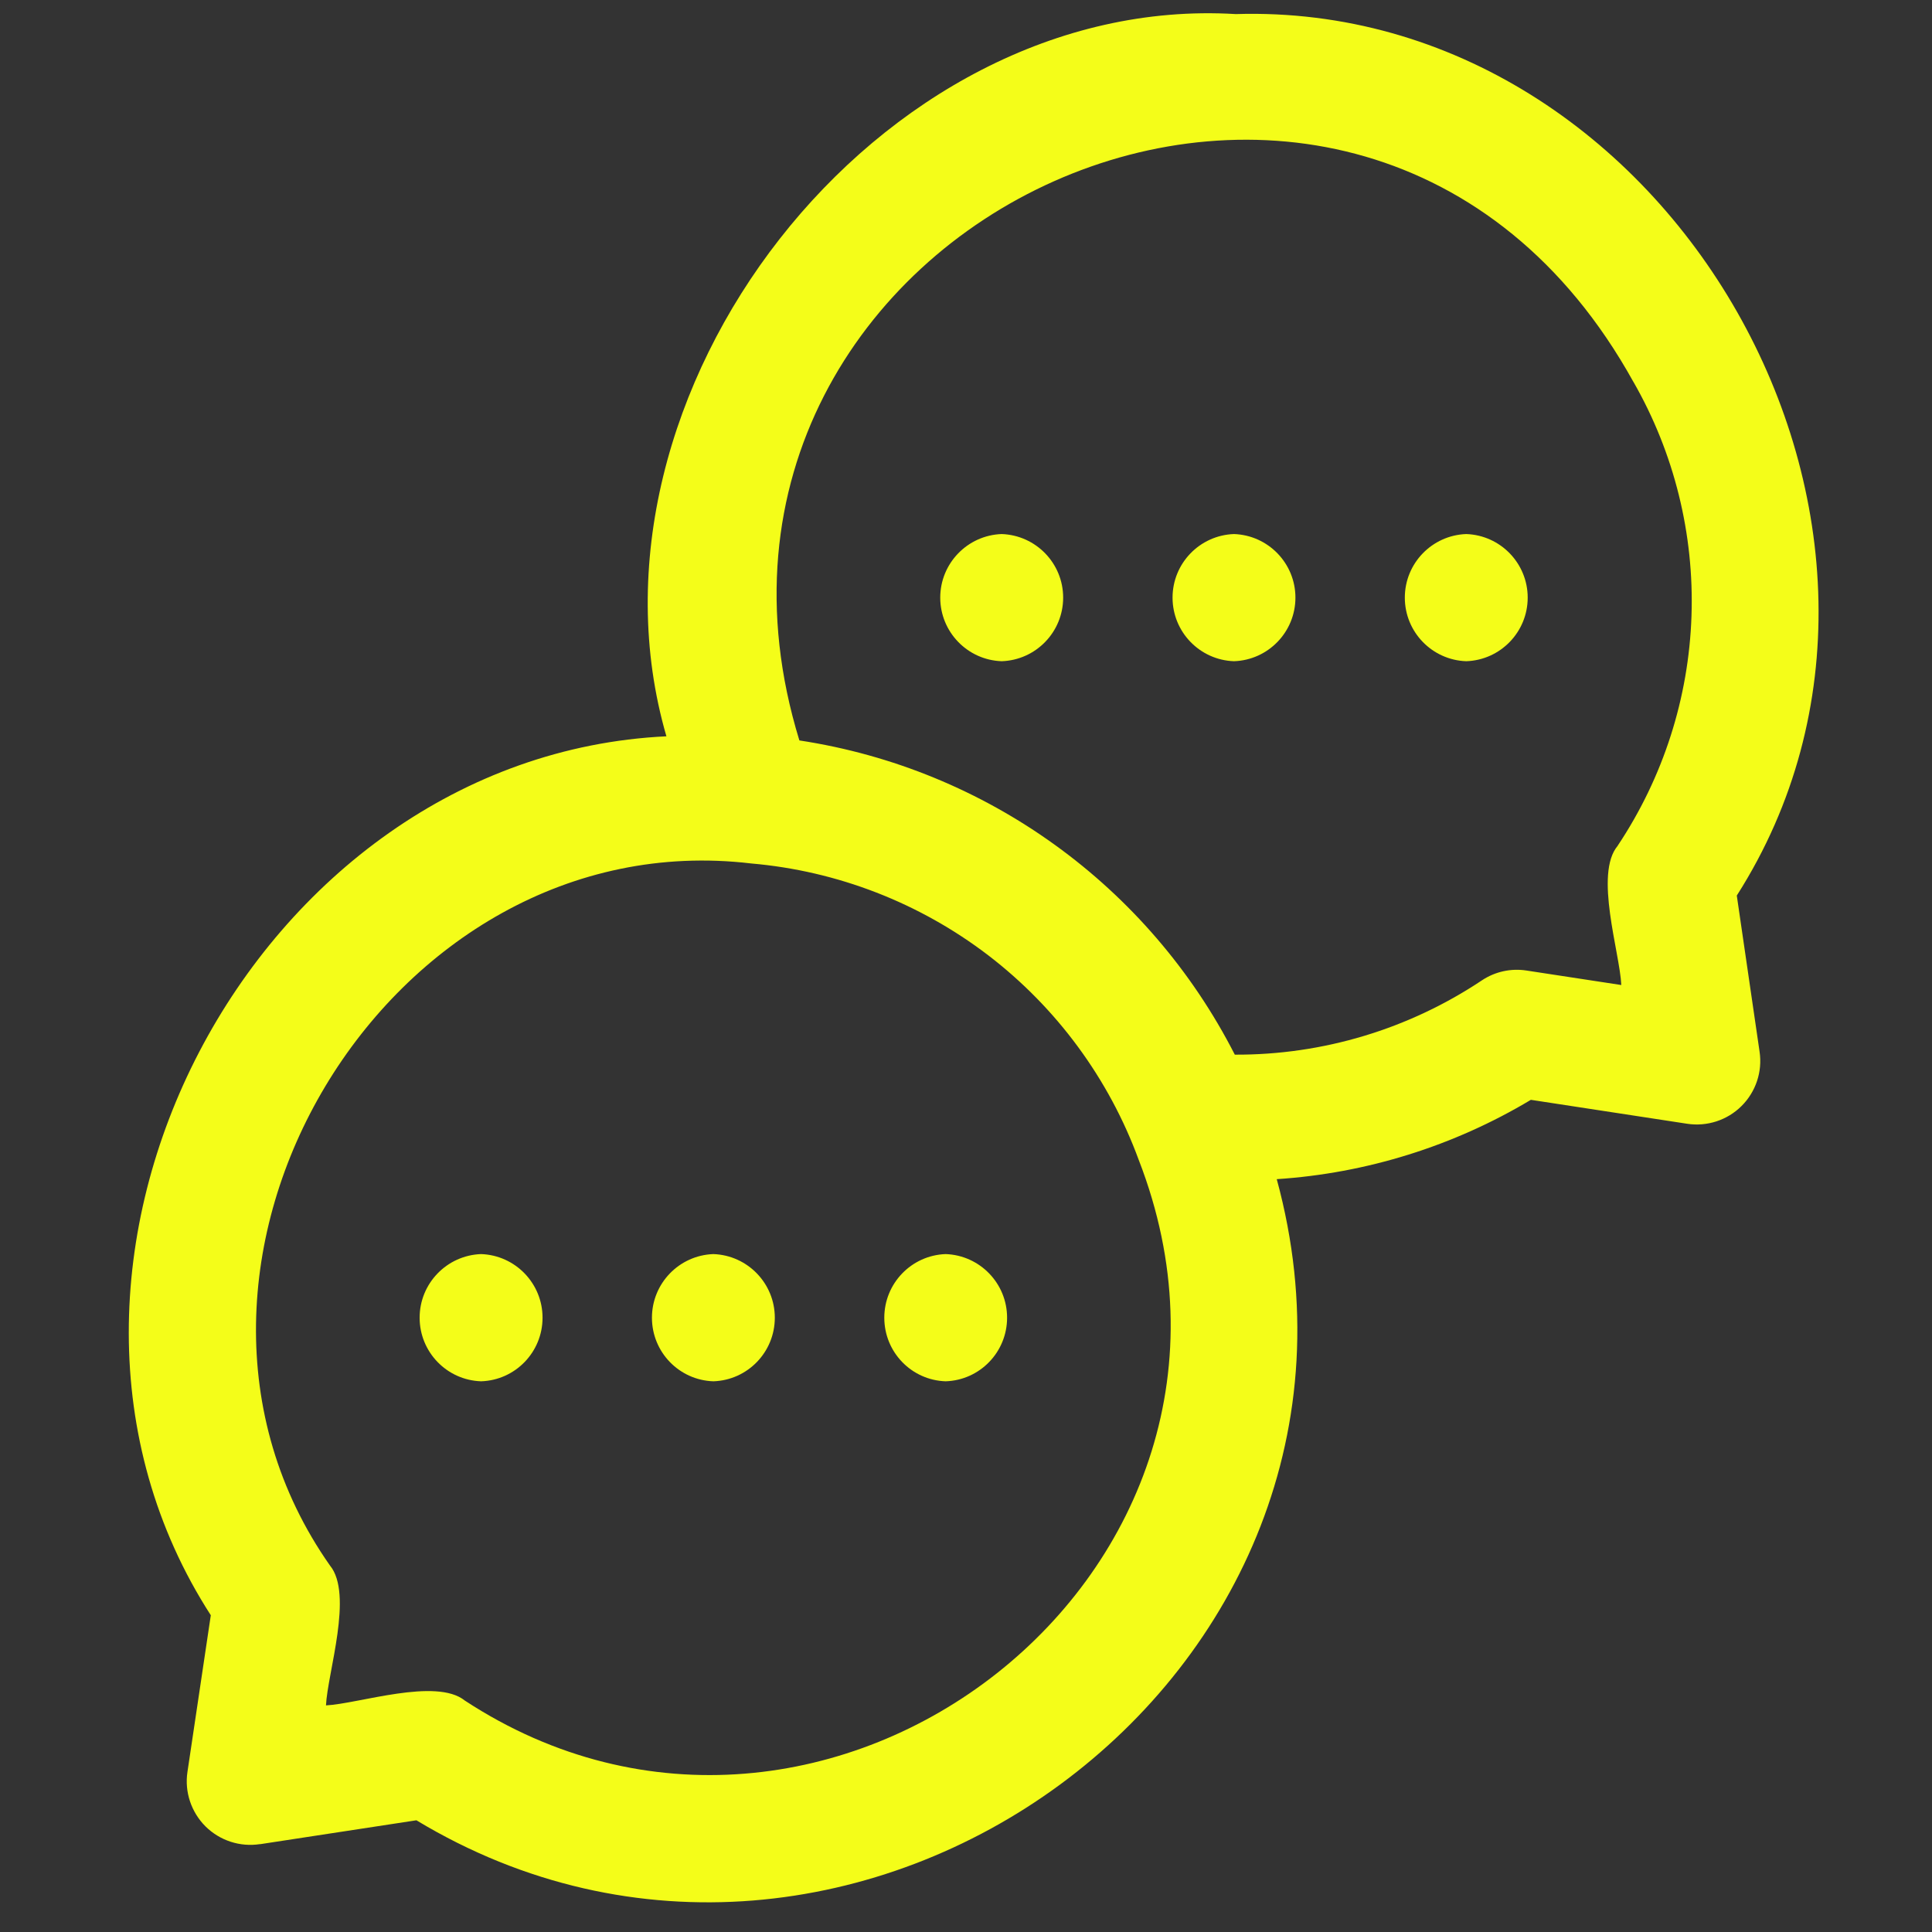 <svg width="45" height="45" viewBox="0 0 45 45" fill="none" xmlns="http://www.w3.org/2000/svg">
<rect x="0" y="0" width="45" height="45" fill="#333333" stroke="none"/>
<g id="Frame 20">
<path id="Vector" d="M11.206 32.173C10.408 32.147 9.774 31.492 9.774 30.692C9.774 29.894 10.408 29.238 11.206 29.21C12.004 29.238 12.637 29.894 12.637 30.692C12.637 31.492 12.004 32.147 11.206 32.173ZM22.026 29.21C21.228 29.238 20.597 29.894 20.597 30.692C20.597 31.492 21.228 32.147 22.026 32.173C22.824 32.147 23.457 31.492 23.457 30.692C23.457 29.894 22.824 29.238 22.026 29.21ZM16.616 29.21C15.818 29.238 15.185 29.894 15.185 30.692C15.185 31.492 15.818 32.147 16.616 32.173C17.414 32.147 18.047 31.492 18.047 30.692C18.047 29.894 17.414 29.238 16.616 29.21ZM34.152 12.439C33.354 12.467 32.721 13.122 32.721 13.92C32.721 14.718 33.354 15.374 34.152 15.401C34.95 15.374 35.583 14.718 35.583 13.92C35.583 13.122 34.95 12.467 34.152 12.439ZM23.331 12.439C22.534 12.467 21.9 13.122 21.9 13.92C21.9 14.718 22.534 15.374 23.331 15.401C24.13 15.374 24.763 14.718 24.763 13.92C24.763 13.122 24.13 12.467 23.331 12.439ZM28.742 12.439C27.944 12.467 27.311 13.122 27.311 13.92C27.311 14.718 27.944 15.374 28.742 15.401C29.54 15.374 30.173 14.718 30.173 13.92C30.173 13.122 29.54 12.467 28.742 12.439ZM40.453 20.858L40.984 24.497C41.053 24.961 40.897 25.43 40.564 25.761C40.231 26.093 39.759 26.246 39.294 26.174L35.656 25.617H35.657C33.859 26.694 31.83 27.328 29.738 27.465C32.897 39.061 19.801 48.493 9.699 42.398L6.057 42.955V42.953C5.59 43.025 5.12 42.871 4.786 42.54C4.453 42.207 4.296 41.736 4.366 41.272L4.91 37.622C-0.341 29.481 5.899 17.608 15.522 17.15C13.213 9.192 20.445 -0.178 28.783 0.328C38.913 0.017 45.907 12.304 40.454 20.858L40.453 20.858ZM26.523 27.016C25.831 25.128 24.614 23.474 23.017 22.25C21.417 21.028 19.504 20.286 17.499 20.112C9.016 19.103 2.797 29.506 7.685 36.463C8.237 37.133 7.628 38.964 7.593 39.722C8.356 39.683 10.159 39.07 10.826 39.609C19.223 45.113 30.247 36.607 26.523 27.016ZM38.044 8.893C31.673 -2.607 14.905 5.151 18.619 17.246C22.982 17.91 26.755 20.636 28.761 24.565C30.811 24.574 32.814 23.97 34.517 22.834C34.823 22.63 35.195 22.549 35.558 22.606L37.763 22.943C37.73 22.189 37.126 20.352 37.68 19.699V19.697C38.739 18.108 39.334 16.255 39.398 14.348C39.463 12.439 38.995 10.55 38.045 8.893L38.044 8.893Z" fill="#F4FD19"/>
</g>
</svg>
